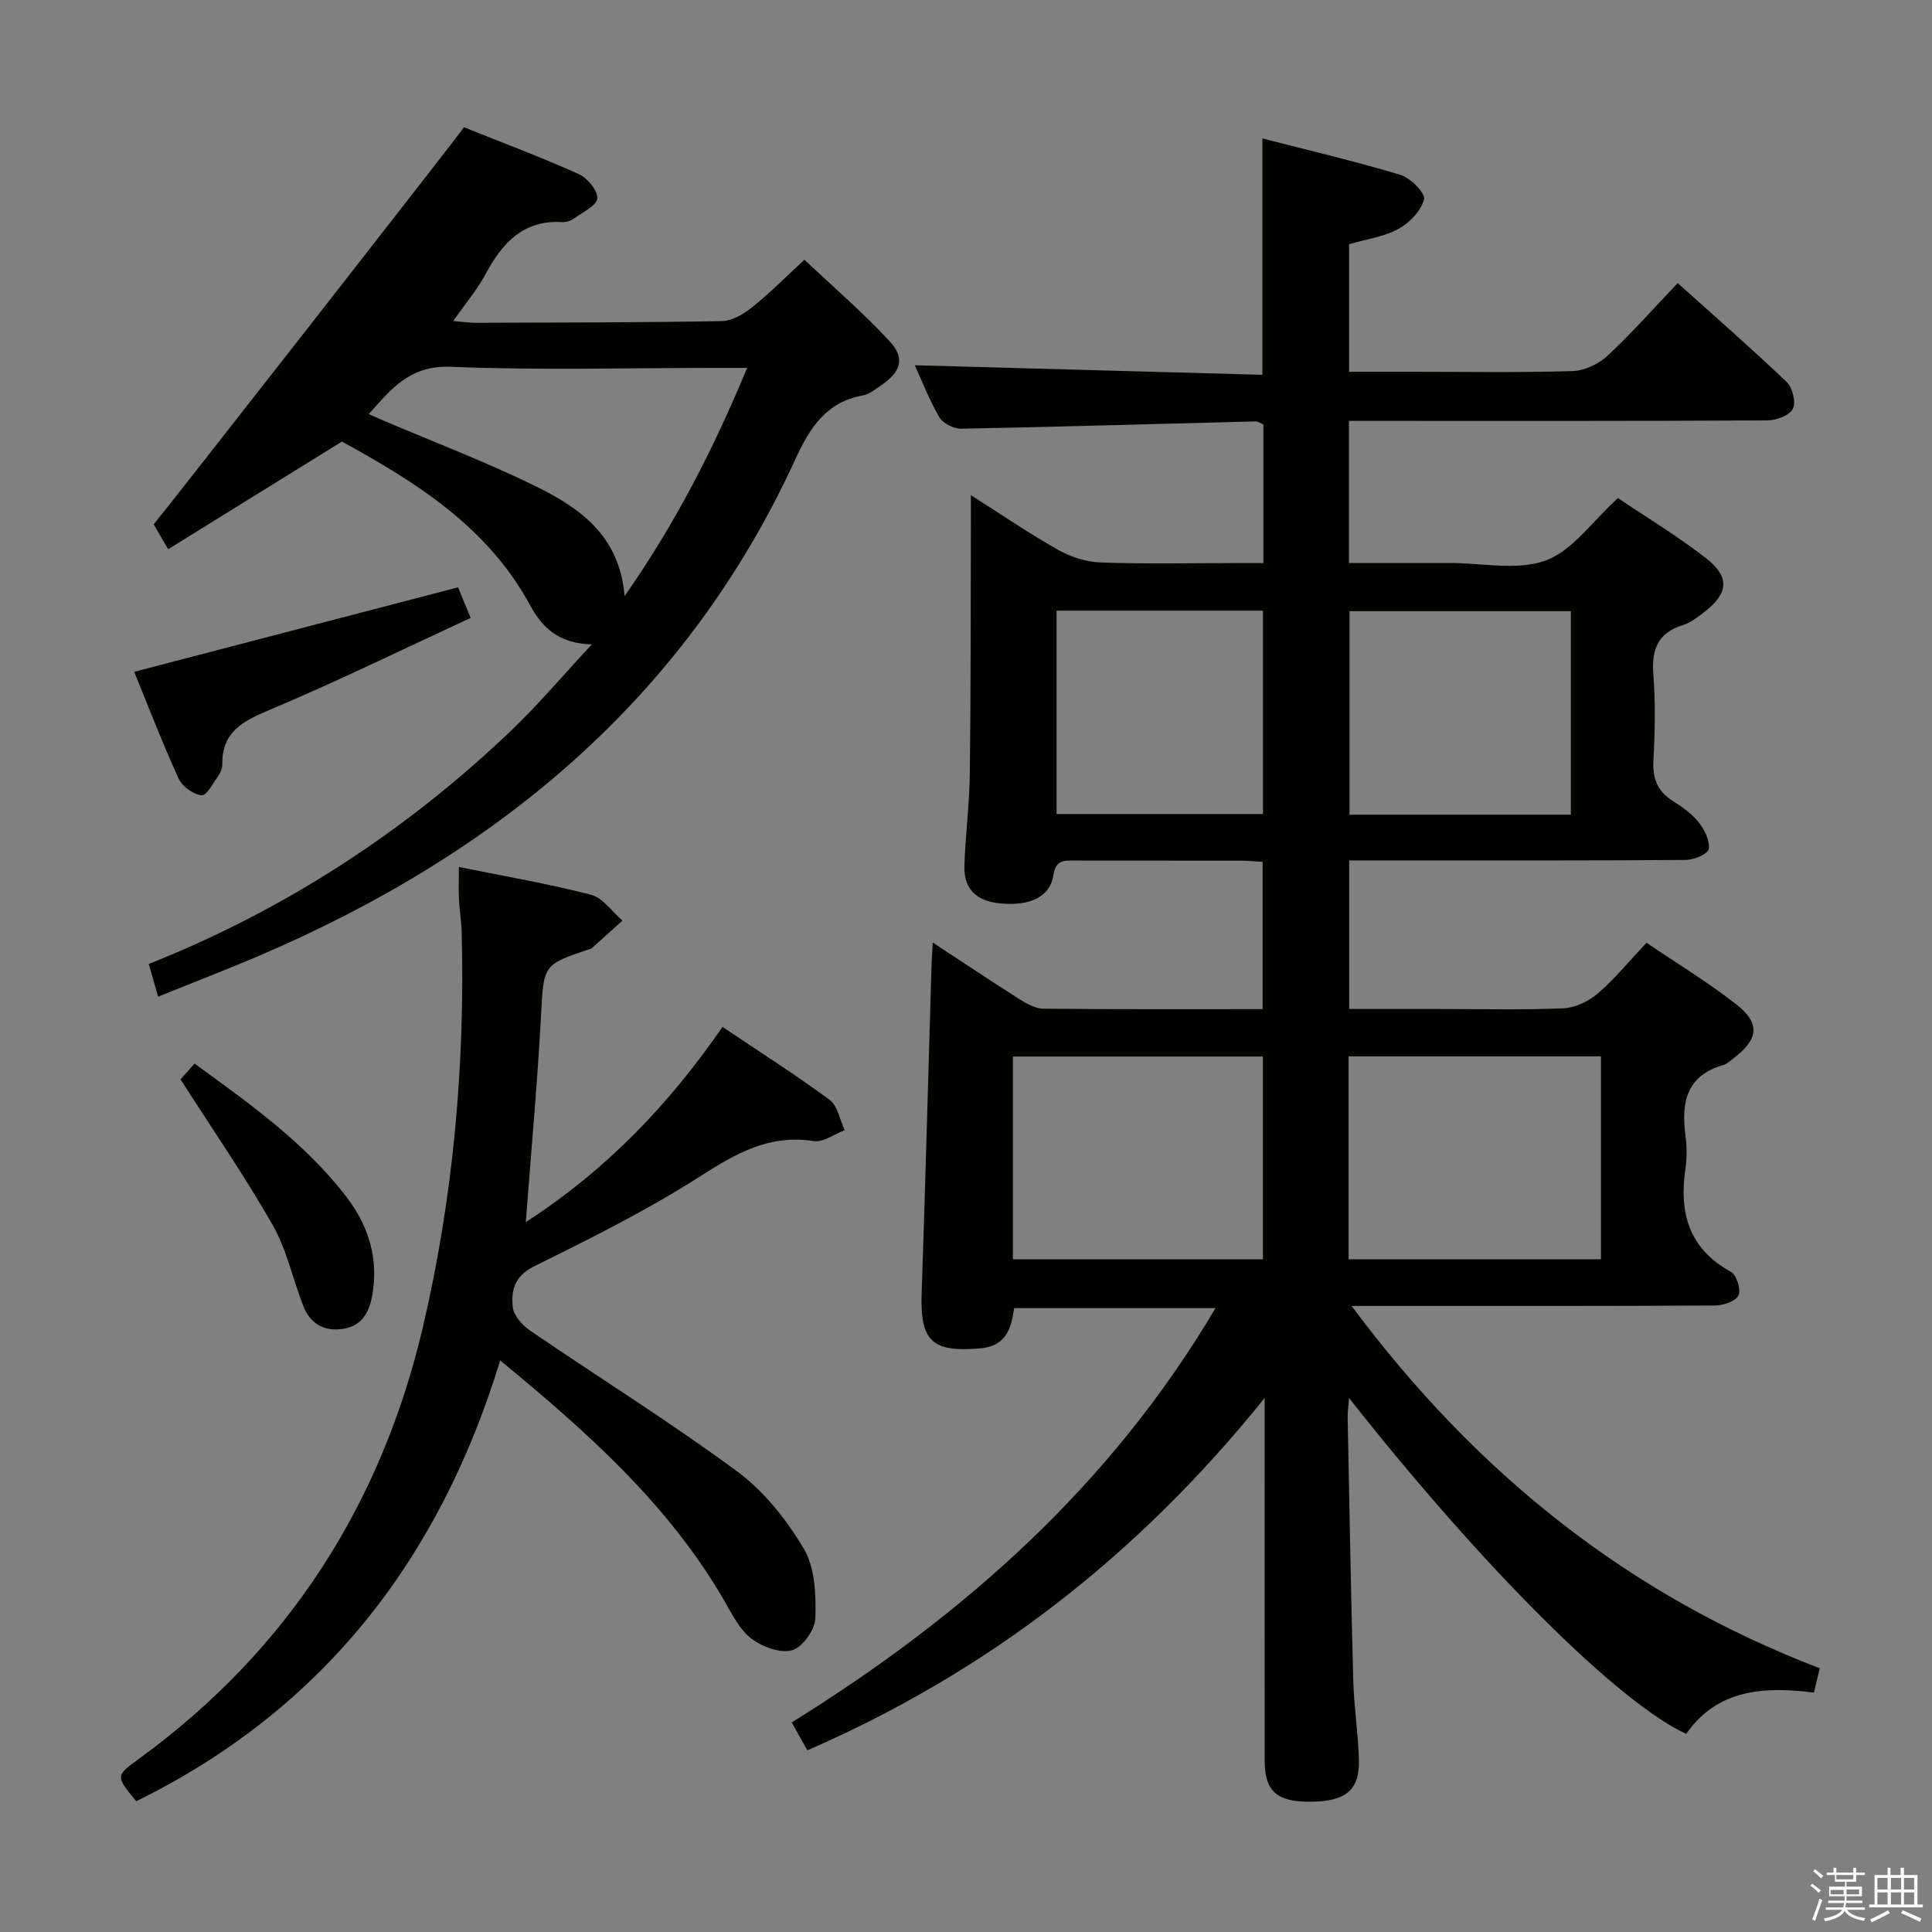 <svg enable-background="new 0 0 400 400" viewBox="0 0 400 400" xmlns="http://www.w3.org/2000/svg"><rect x="0" y="0" width="400" height="400" fill="#808080" stroke="none"/><path d="m374.8 390.4.4-.4c.7.5 1.3 1 1.8 1.4l-.5.5c-.5-.6-1.1-1.1-1.7-1.5zm1 7.3-.6-.3c.5-1.4 1.1-2.8 1.5-4.3.2.1.4.2.6.3-.5 1.3-1 2.8-1.5 4.3zm-.4-10.3.4-.4c.4.3 1 .8 1.7 1.4l-.5.5c-.4-.5-1-1-1.6-1.5zm2.5.3h1.7v-1h.6v1h3.5v-1h.6v1h1.8v.5h-1.8v1.4h-2v1h3.2v2h-3.2v.9h3.3v.5h-3.4c0 .3-.1.6-.1.9h4v.5h-3.7c.7.9 1.9 1.5 3.8 1.7-.1.2-.2.4-.3.6-2.1-.4-3.5-1.1-4-2.1-.4 1-1.8 1.7-4 2.2-.1-.2-.2-.4-.3-.6 2.1-.4 3.4-1 3.8-1.8h-3.4v-.5h3.6c.1-.3.1-.6.2-.9h-3.3v-.5h3.4c0-.3 0-.6 0-.9h-3.2v-2h3.3v-1h-2.1v-1.4h-1.7v-.5zm1.1 3.5v1h2.7c0-.3 0-.4 0-.4 0-.2 0-.2 0-.2 0-.1 0-.2 0-.3h-2.7zm1.2-3v.9h3.5v-.9zm4.7 3h-2.6v.6.4h2.6z" fill="#fbfafc"/><path d="m393.6 386.7h.6v1.5h2.8v6.1h1.1v.6h-11.1v-.6h1.1v-6.1h2.7v-1.5h.6v1.5h2.1v-1.5zm-2.7 8.8.4.6c-1.2.6-2.5 1.3-3.8 1.9-.1-.2-.2-.4-.3-.6 1.2-.6 2.5-1.2 3.7-1.9zm-2.2-6.7v2.4h2.1v-2.4zm0 3v2.5h2.1v-2.5zm2.8-3v2.4h2.1v-2.4zm0 3v2.5h2.1v-2.5zm6 6.1c-1.4-.7-2.7-1.3-3.9-1.8l.3-.6c1.5.6 2.7 1.2 3.9 1.7zm-1.2-9.1h-2.1v2.4h2.1zm-2.1 3v2.5h2.1v-2.5z" fill="#fbfafc"/><g fill="#010100"><path d="m167.15 362.39c-1.07-1.91-2.01-3.59-3.23-5.78 35.46-22.03 65.96-48.95 87.74-85.78-14.22 0-27.77 0-41.69 0-.59 4.03-1.54 7.86-7 8.33-10.03.87-12.5-1.45-12.15-11.5.77-22.45 1.36-44.91 2.03-67.36.04-1.44.15-2.88.27-5.16 6.36 4.18 12.11 8.03 17.95 11.73 1.49.94 3.28 1.95 4.94 1.97 14.99.15 29.98.09 45.4.09 0-10.13 0-20.02 0-30.5-1.47-.08-3.06-.24-4.65-.24-11.33-.02-22.66-.01-34-.02-2.19 0-4.18-.31-4.65 2.95-.65 4.55-4.88 6.57-11.2 5.9-4.82-.51-7.38-3.01-7.24-7.75.19-6.31 1.04-12.61 1.12-18.93.21-17.16.17-34.33.22-51.49.01-1.79 0-3.59 0-6.33 6.48 4.11 12.19 8.02 18.19 11.39 2.6 1.46 5.81 2.45 8.77 2.55 9.32.32 18.66.12 27.99.12h5.61c0-9.94 0-19.21 0-28.7-.53-.21-1.12-.65-1.7-.63-20.29.51-40.57 1.12-60.86 1.51-1.53.03-3.78-1.09-4.52-2.36-2.15-3.71-3.71-7.76-5.09-10.78 23.77.65 47.74 1.31 71.96 1.98 0-16.67 0-32.39 0-48.94 9.58 2.47 19.18 4.71 28.6 7.55 2.08.63 5.2 3.81 4.88 5.04-.62 2.39-3 4.88-5.3 6.14-2.98 1.64-6.59 2.11-10.22 3.17v26.41h12.75c11.17 0 22.34.19 33.49-.14 2.47-.07 5.38-1.43 7.22-3.14 4.99-4.63 9.5-9.76 14.57-15.08 7.68 6.9 15.29 13.53 22.58 20.49 1.21 1.16 1.94 4.22 1.25 5.56-.69 1.36-3.42 2.37-5.26 2.38-27 .15-53.99.1-80.99.1-1.79 0-3.58 0-5.65 0v29.42h18.43 2.5c6.67-.01 13.95 1.64 19.82-.52 5.57-2.06 9.66-8.12 14.95-12.92 5.8 3.92 12.32 7.84 18.27 12.48 5 3.91 4.58 7.34-.51 11.21-1.32 1-2.71 2.1-4.24 2.58-5.16 1.59-6.6 4.95-6.2 10.14.47 5.96.34 12 .02 17.98-.2 3.75.89 6.36 4.06 8.35 1.96 1.23 3.95 2.66 5.36 4.44 1.19 1.51 2.29 3.77 2.04 5.5-.14.98-3.05 2.23-4.72 2.24-20.16.15-40.33.1-60.49.1-2.97 0-5.94 0-9.23 0v30.76h18.33c8.67 0 17.34.23 25.99-.14 2.46-.11 5.27-1.46 7.18-3.1 3.51-3.01 6.46-6.66 10.06-10.47 6.32 4.29 12.72 8.17 18.58 12.75 5.04 3.95 4.6 7.22-.58 11.18-.66.5-1.32 1.15-2.08 1.37-7.62 2.17-8.78 7.7-7.87 14.52.31 2.29.33 4.7 0 6.99-1.34 9.14.72 16.55 9.43 21.33 1.16.64 2.12 3.73 1.55 4.88-.6 1.22-3.14 2.07-4.84 2.08-22.83.13-45.66.09-68.49.09-1.79 0-3.57 0-6.77 0 25.85 34.73 57.35 59.86 96.93 75.02-.37 1.55-.74 3.08-1.21 5.03-10.31-1.3-19.97-.73-26.44 8.55-14.06-6.46-42.21-34.52-69.81-69.54-.12 1.71-.31 2.93-.28 4.13.36 18.14.67 36.29 1.16 54.42.15 5.47 1.03 10.93 1.17 16.4.16 6.25-2.76 8.6-10.04 8.64-6.93.04-9.46-2.16-9.47-8.5-.03-22.66-.01-45.33-.01-67.99 0-1.79 0-3.58 0-7.1-26.24 32.62-57.24 56.66-94.68 72.95zm112.06-101.66h52.25c0-14.12 0-27.97 0-42.02-17.59 0-34.81 0-52.25 0zm-69.5 0h51.76c0-14.11 0-27.96 0-41.99-17.39 0-34.43 0-51.76 0zm115.52-92.06c0-14.31 0-28.18 0-42.13-15.56 0-30.75 0-45.83 0v42.13zm-106.48-42.24v42.1h42.74c0-14.14 0-28 0-42.1-14.25 0-28.16 0-42.74 0z"/><path d="m32.74 206.35c-.79-2.76-1.33-4.65-1.94-6.77 28.25-11.23 53.17-27.46 75.03-48.32 5.6-5.35 10.62-11.31 16.7-17.85-6.9-.16-10.32-3.55-12.77-8.09-8.84-16.32-23.78-25.57-38.97-33.9-12.03 7.46-23.86 14.79-35.97 22.29-1.28-2.2-2.17-3.72-3-5.15 1.11-1.19 63.28-80.67 64.24-82.21 7.85 3.15 15.91 6.16 23.74 9.68 1.8.81 4.02 3.46 3.86 5.04-.16 1.55-3.05 2.88-4.85 4.18-.64.46-1.58.78-2.35.73-8.12-.49-12.47 4.32-15.95 10.81-1.71 3.2-4.12 6.01-6.68 9.67 1.94.16 3.31.37 4.67.37 16.99-.06 33.98-.04 50.97-.35 2.14-.04 4.52-1.49 6.3-2.9 3.5-2.79 6.66-6.01 10.78-9.8 5.55 5.25 11.93 10.73 17.62 16.85 3.28 3.52 2.36 6.32-1.66 9.09-1.23.84-2.51 1.91-3.9 2.16-7.61 1.38-10.98 6.75-13.95 13.23-22.88 49.83-62.18 82-111.66 103.05-6.53 2.75-13.14 5.31-20.26 8.19zm96.57-82.93c10.59-15.14 18.42-30.5 25.38-47.25-2.74 0-4.54 0-6.34 0-18.33 0-36.68.52-54.98-.23-8.44-.35-12.29 4.47-17.02 9.8 1.19.53 1.93.87 2.69 1.19 10.69 4.56 21.59 8.69 32 13.81 9 4.44 17.26 10.17 18.27 22.68z"/><path d="m95 179.5c9.57 1.94 18.57 3.47 27.37 5.75 2.46.64 4.35 3.51 6.5 5.35-2.11 1.9-4.22 3.8-6.33 5.7-.12.11-.3.15-.45.2-9.81 3.27-9.51 3.29-10.09 14-.75 13.92-2.03 27.82-3.14 42.53 16.52-10.7 29.5-24.15 40.73-40.42 7.5 5.05 15.02 9.83 22.18 15.11 1.67 1.23 2.11 4.13 3.11 6.27-2.15.81-4.44 2.57-6.42 2.26-9.1-1.43-15.96 2.47-23.33 7.19-11.02 7.06-22.83 12.95-34.59 18.76-4.07 2.02-4.72 5.03-4.38 8.42.17 1.75 1.99 3.77 3.6 4.87 14.27 9.75 28.96 18.9 42.85 29.14 5.58 4.12 10.28 10.05 13.84 16.07 2.32 3.93 2.5 9.52 2.36 14.34-.07 2.37-2.65 6-4.79 6.62-2.43.7-6.14-.68-8.4-2.36-2.39-1.78-3.93-4.87-5.49-7.59-11.58-20.16-28.55-35.2-46.57-50.05-12.62 41.27-36.76 72.29-75.36 91.27-4.39-5.36-4.3-5.23.95-9.07 30.57-22.36 49.8-52.49 58.38-88.99 6.31-26.88 8.78-54.4 8.05-82.09-.06-2.15-.45-4.29-.55-6.44-.11-1.97-.03-3.94-.03-6.84z"/><path d="m27.78 139.09c22.75-5.93 44.7-11.66 67.05-17.49.65 1.59 1.38 3.35 2.61 6.33-14.04 6.49-27.73 13.2-41.75 19.1-5.47 2.3-9.72 4.52-9.66 11.14.01.79-.31 1.7-.76 2.34-1.09 1.54-2.46 4.23-3.52 4.14-1.71-.15-4.02-1.81-4.76-3.44-3.36-7.36-6.27-14.93-9.21-22.12z"/><path d="m37.38 223.48c.53-.6 1.6-1.8 2.9-3.28 11.52 8.41 22.93 16.44 31.52 27.71 4.53 5.95 6.59 12.66 5.29 20.16-.6 3.44-2.03 6.41-5.96 7.04-3.99.64-6.9-1.02-8.35-4.74-2.17-5.56-3.4-11.61-6.32-16.73-5.73-10.06-12.34-19.63-19.08-30.16z"/></g></svg>